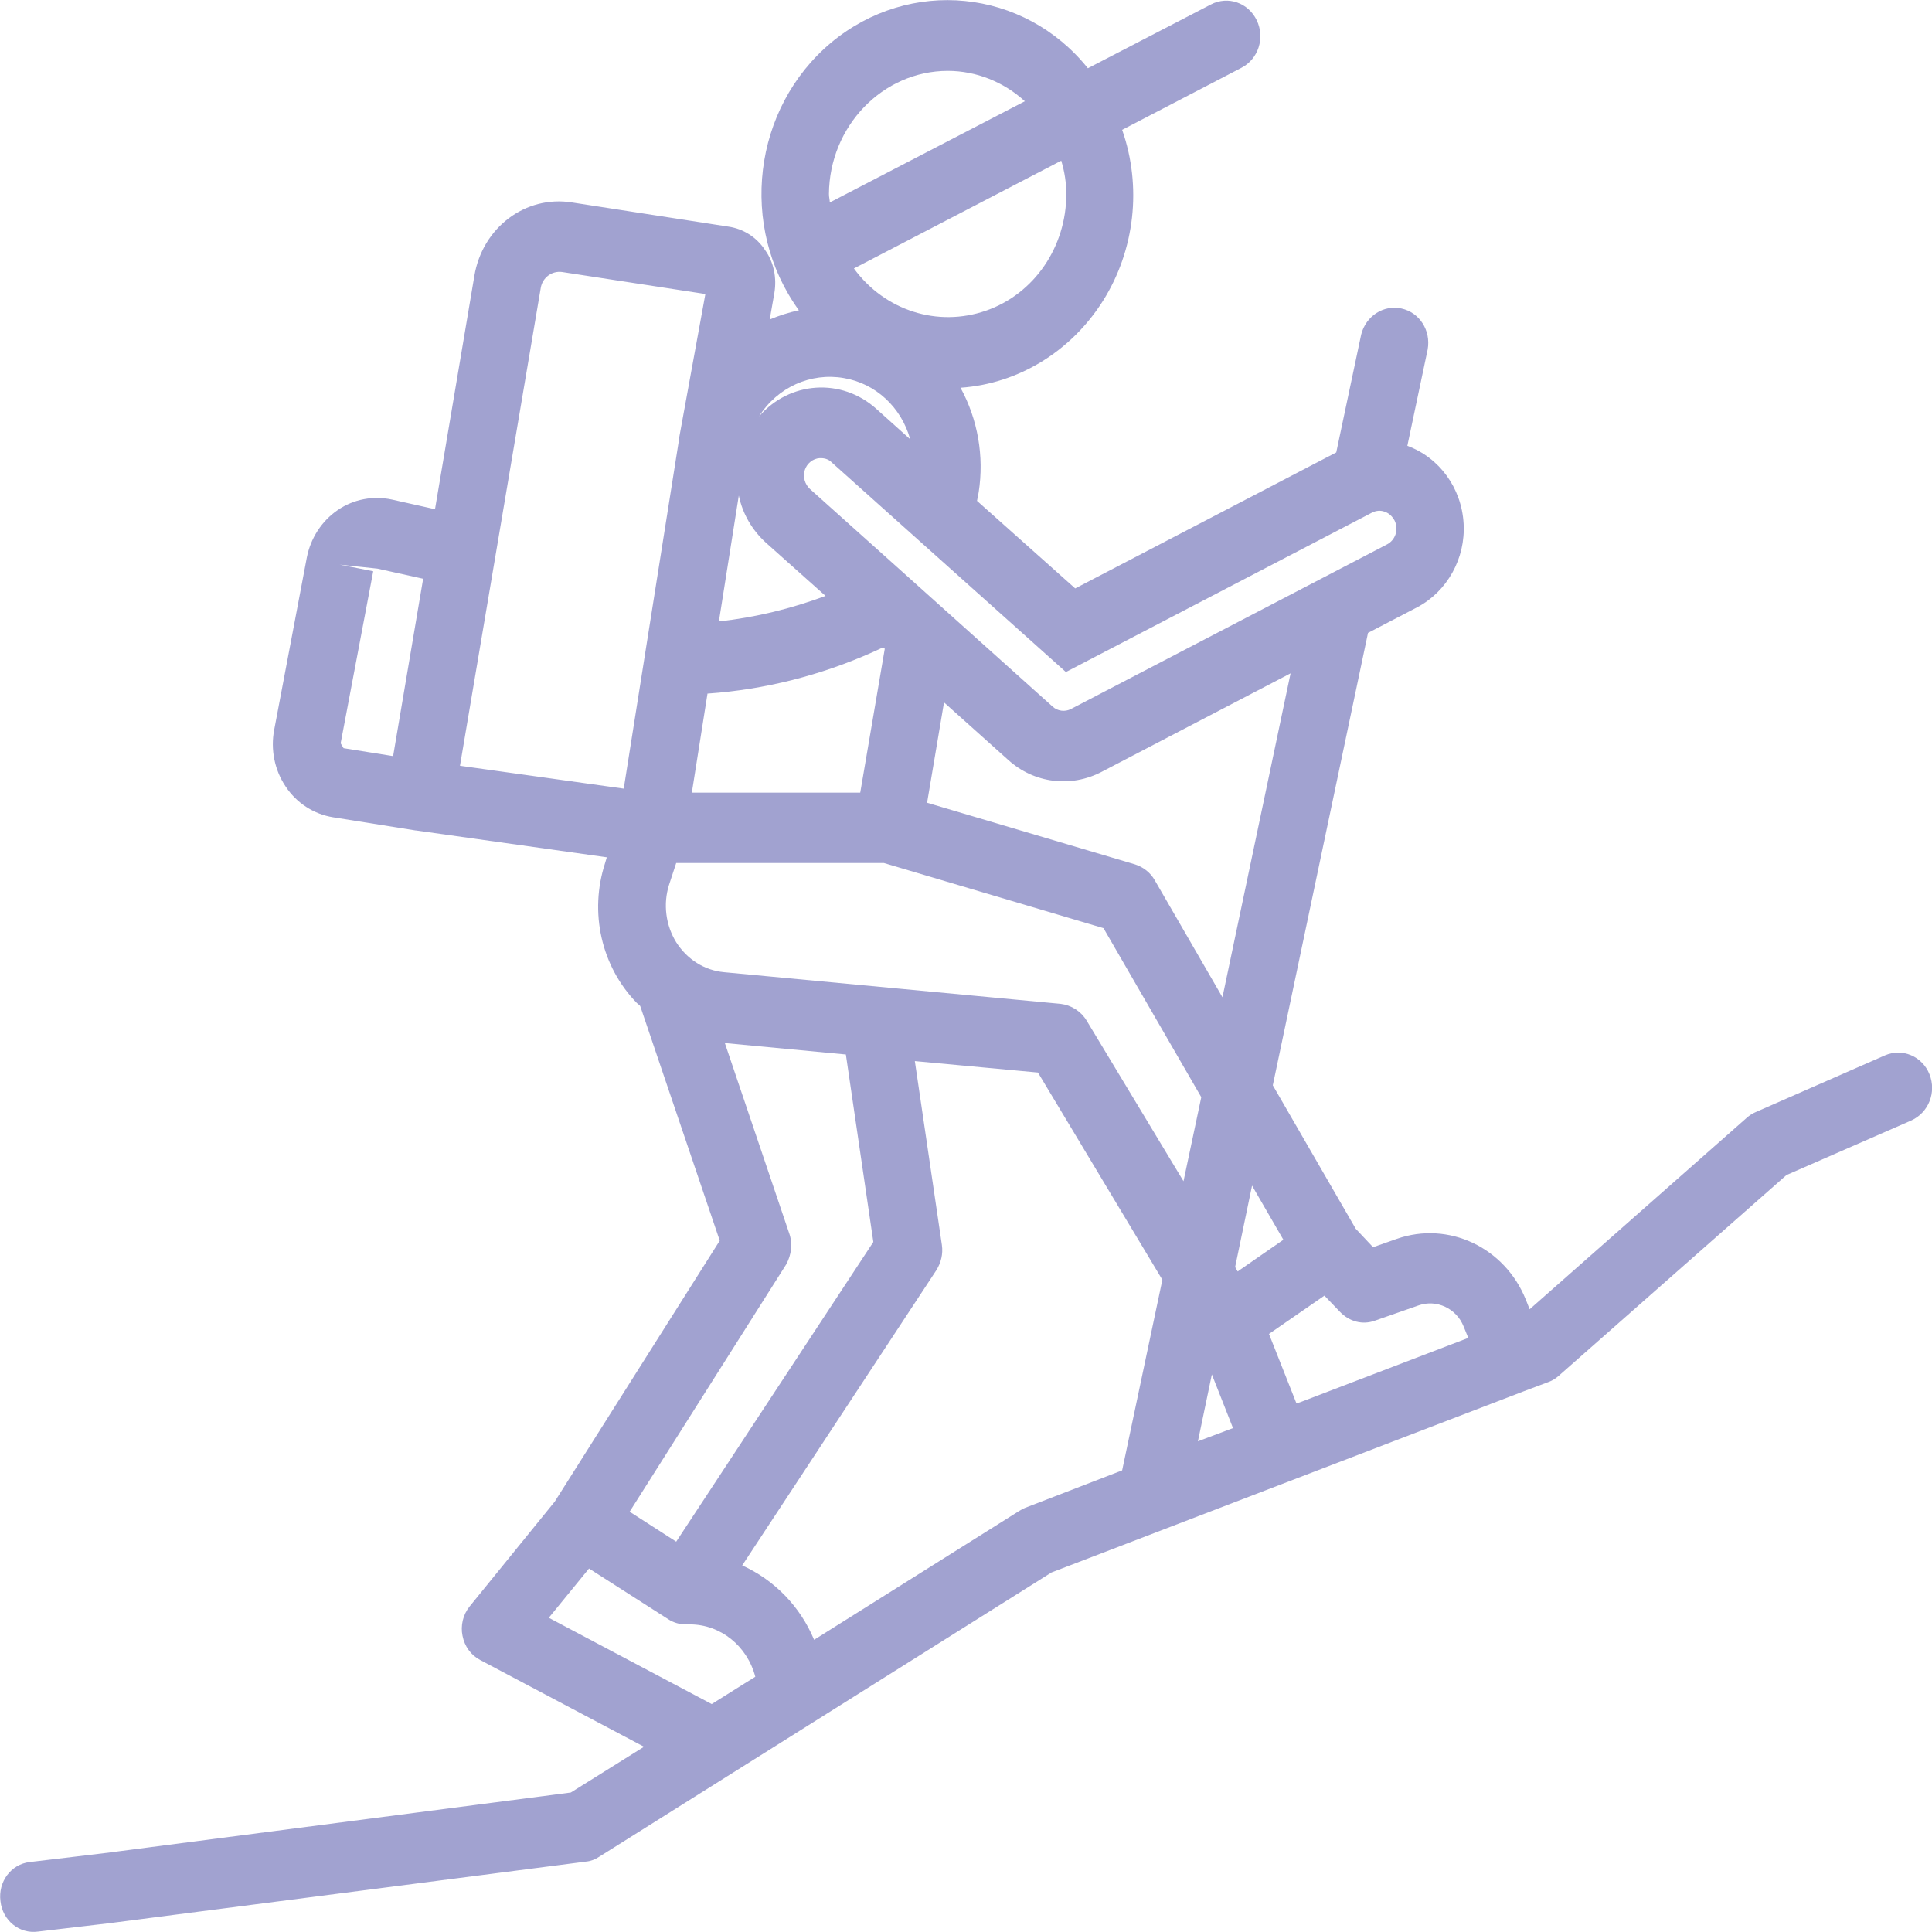 <svg width="50" height="50" viewBox="0 0 50 50" fill="none" xmlns="http://www.w3.org/2000/svg">
<g clip-path="url(#clip0)">
<path d="M49.935 27.802C49.749 27.335 49.234 27.119 48.785 27.312L45.434 28.782C45.358 28.816 45.281 28.861 45.204 28.93L39.587 33.884L39.488 33.634C38.941 32.278 37.484 31.595 36.148 32.062L35.535 32.278L35.086 31.8L32.94 28.087L35.404 16.379L36.674 15.718C37.451 15.308 37.933 14.454 37.878 13.543C37.824 12.631 37.254 11.845 36.422 11.538L36.948 9.044C37.035 8.554 36.74 8.087 36.269 7.984C35.809 7.882 35.349 8.178 35.228 8.656L34.582 11.709L27.826 15.228L25.285 12.962L25.329 12.734C25.471 11.811 25.307 10.855 24.858 10.035C26.358 9.932 27.727 9.089 28.549 7.779C29.37 6.47 29.556 4.83 29.041 3.36L32.129 1.754C32.567 1.527 32.743 0.98 32.524 0.524C32.305 0.069 31.779 -0.113 31.341 0.114L28.154 1.766C26.501 -0.296 23.544 -0.592 21.507 1.105C19.482 2.802 19.109 5.866 20.675 8.03C20.412 8.087 20.16 8.167 19.92 8.269L20.04 7.586C20.106 7.199 20.029 6.789 19.799 6.47C19.58 6.139 19.241 5.923 18.857 5.866L14.806 5.24C13.601 5.046 12.484 5.889 12.276 7.142L11.258 13.178L10.141 12.928C9.659 12.825 9.155 12.916 8.739 13.201C8.323 13.486 8.038 13.93 7.94 14.431L7.097 18.884C6.998 19.397 7.107 19.932 7.392 20.354C7.677 20.786 8.126 21.071 8.619 21.151L10.754 21.492H10.765L15.704 22.187L15.66 22.335C15.244 23.611 15.561 25.012 16.481 25.957C16.514 25.991 16.547 26.003 16.569 26.037L18.627 32.108L14.357 38.861L12.156 41.572C11.98 41.789 11.915 42.073 11.97 42.335C12.024 42.609 12.188 42.836 12.429 42.962L16.667 45.206L14.773 46.39L2.683 47.962L0.767 48.19C0.285 48.246 -0.054 48.702 0.012 49.203C0.066 49.704 0.504 50.057 0.986 49.989L2.826 49.773L15.167 48.178C15.287 48.167 15.408 48.121 15.507 48.053L27.213 40.695L33.356 38.338L39.444 36.003L40.08 35.764C40.178 35.729 40.266 35.672 40.342 35.604L46.234 30.41L49.464 28.998C49.913 28.793 50.121 28.269 49.935 27.802ZM35.579 34.18L36.718 33.782C37.178 33.622 37.692 33.861 37.878 34.328L37.999 34.625L33.684 36.276L33.553 36.322L32.841 34.522L34.276 33.531L34.681 33.953C34.922 34.203 35.261 34.294 35.579 34.18ZM18.737 25.16C18.233 25.114 17.784 24.83 17.5 24.385C17.226 23.941 17.16 23.395 17.313 22.905L17.5 22.335H22.876L28.559 24.021L31.089 28.395L30.629 30.57L28.122 26.413C27.979 26.174 27.727 26.014 27.453 25.98L18.737 25.16ZM22.263 20.513H17.905L18.31 17.95L18.595 17.927C20.062 17.791 21.507 17.392 22.854 16.754L22.898 16.789L22.263 20.513ZM18.605 16.082L19.12 12.825C19.219 13.303 19.471 13.725 19.821 14.044L21.365 15.422C20.478 15.752 19.547 15.98 18.605 16.082ZM31.91 36.959L31.002 37.301L31.363 35.57L31.91 36.959ZM33.214 32.085L32.425 32.631L32.031 32.905L31.965 32.791L32.403 30.684L33.214 32.085ZM31.637 25.809L29.884 22.779C29.775 22.586 29.589 22.438 29.37 22.369L23.993 20.775L24.431 18.178L26.096 19.67C26.764 20.274 27.716 20.388 28.505 19.978L33.4 17.426L31.637 25.809ZM35.502 13.269C35.612 13.212 35.732 13.201 35.842 13.246C35.951 13.281 36.039 13.372 36.093 13.474C36.203 13.702 36.115 13.975 35.896 14.089L27.716 18.349C27.563 18.429 27.366 18.406 27.235 18.281L23.566 14.989L20.96 12.654C20.828 12.529 20.774 12.347 20.828 12.165C20.883 11.994 21.037 11.868 21.212 11.857H21.245C21.354 11.857 21.453 11.891 21.529 11.971L27.585 17.392L35.502 13.269ZM27.596 5.023C27.596 6.39 26.764 7.609 25.515 8.041C24.267 8.474 22.898 8.041 22.099 6.948L27.465 4.158C27.552 4.442 27.596 4.738 27.596 5.023ZM24.53 1.834C25.263 1.834 25.975 2.119 26.523 2.62L21.475 5.24C21.475 5.171 21.453 5.103 21.453 5.023C21.464 3.269 22.843 1.834 24.53 1.834ZM21.836 9.784C22.657 9.921 23.325 10.536 23.555 11.367L22.679 10.581C21.781 9.773 20.434 9.864 19.646 10.775C20.117 10.023 20.982 9.636 21.836 9.784ZM8.816 19.237L9.659 14.784L8.794 14.613L9.768 14.716L10.951 14.978L10.174 19.568L8.892 19.363L8.816 19.237ZM13.995 7.449C14.039 7.187 14.28 7.005 14.543 7.039L18.255 7.609L17.576 11.333V11.356L16.142 20.41L11.904 19.818L13.995 7.449ZM20.423 31.914L18.759 26.994L21.891 27.29L22.602 32.142L17.5 39.898L16.295 39.123L20.347 32.722C20.478 32.483 20.522 32.187 20.423 31.914ZM18.419 44.101L14.203 41.868L15.244 40.593L17.291 41.903C17.357 41.948 17.434 41.982 17.511 42.005C17.587 42.028 17.664 42.039 17.751 42.039H17.85C18.649 42.039 19.339 42.597 19.547 43.395L19.273 43.565L18.419 44.101ZM26.534 39.021C26.479 39.044 26.435 39.066 26.38 39.101L21.069 42.438C20.708 41.572 20.04 40.889 19.208 40.513L24.234 32.871C24.355 32.677 24.409 32.449 24.376 32.221L23.676 27.461L26.862 27.757L30.082 33.121L29.041 38.053L26.534 39.021Z" fill="#4546A3" fill-opacity="0.5"/>
</g>
<defs>
<clipPath id="clip0">
<rect width="50" height="50" fill="white"/>
</clipPath>
</defs>
</svg>
